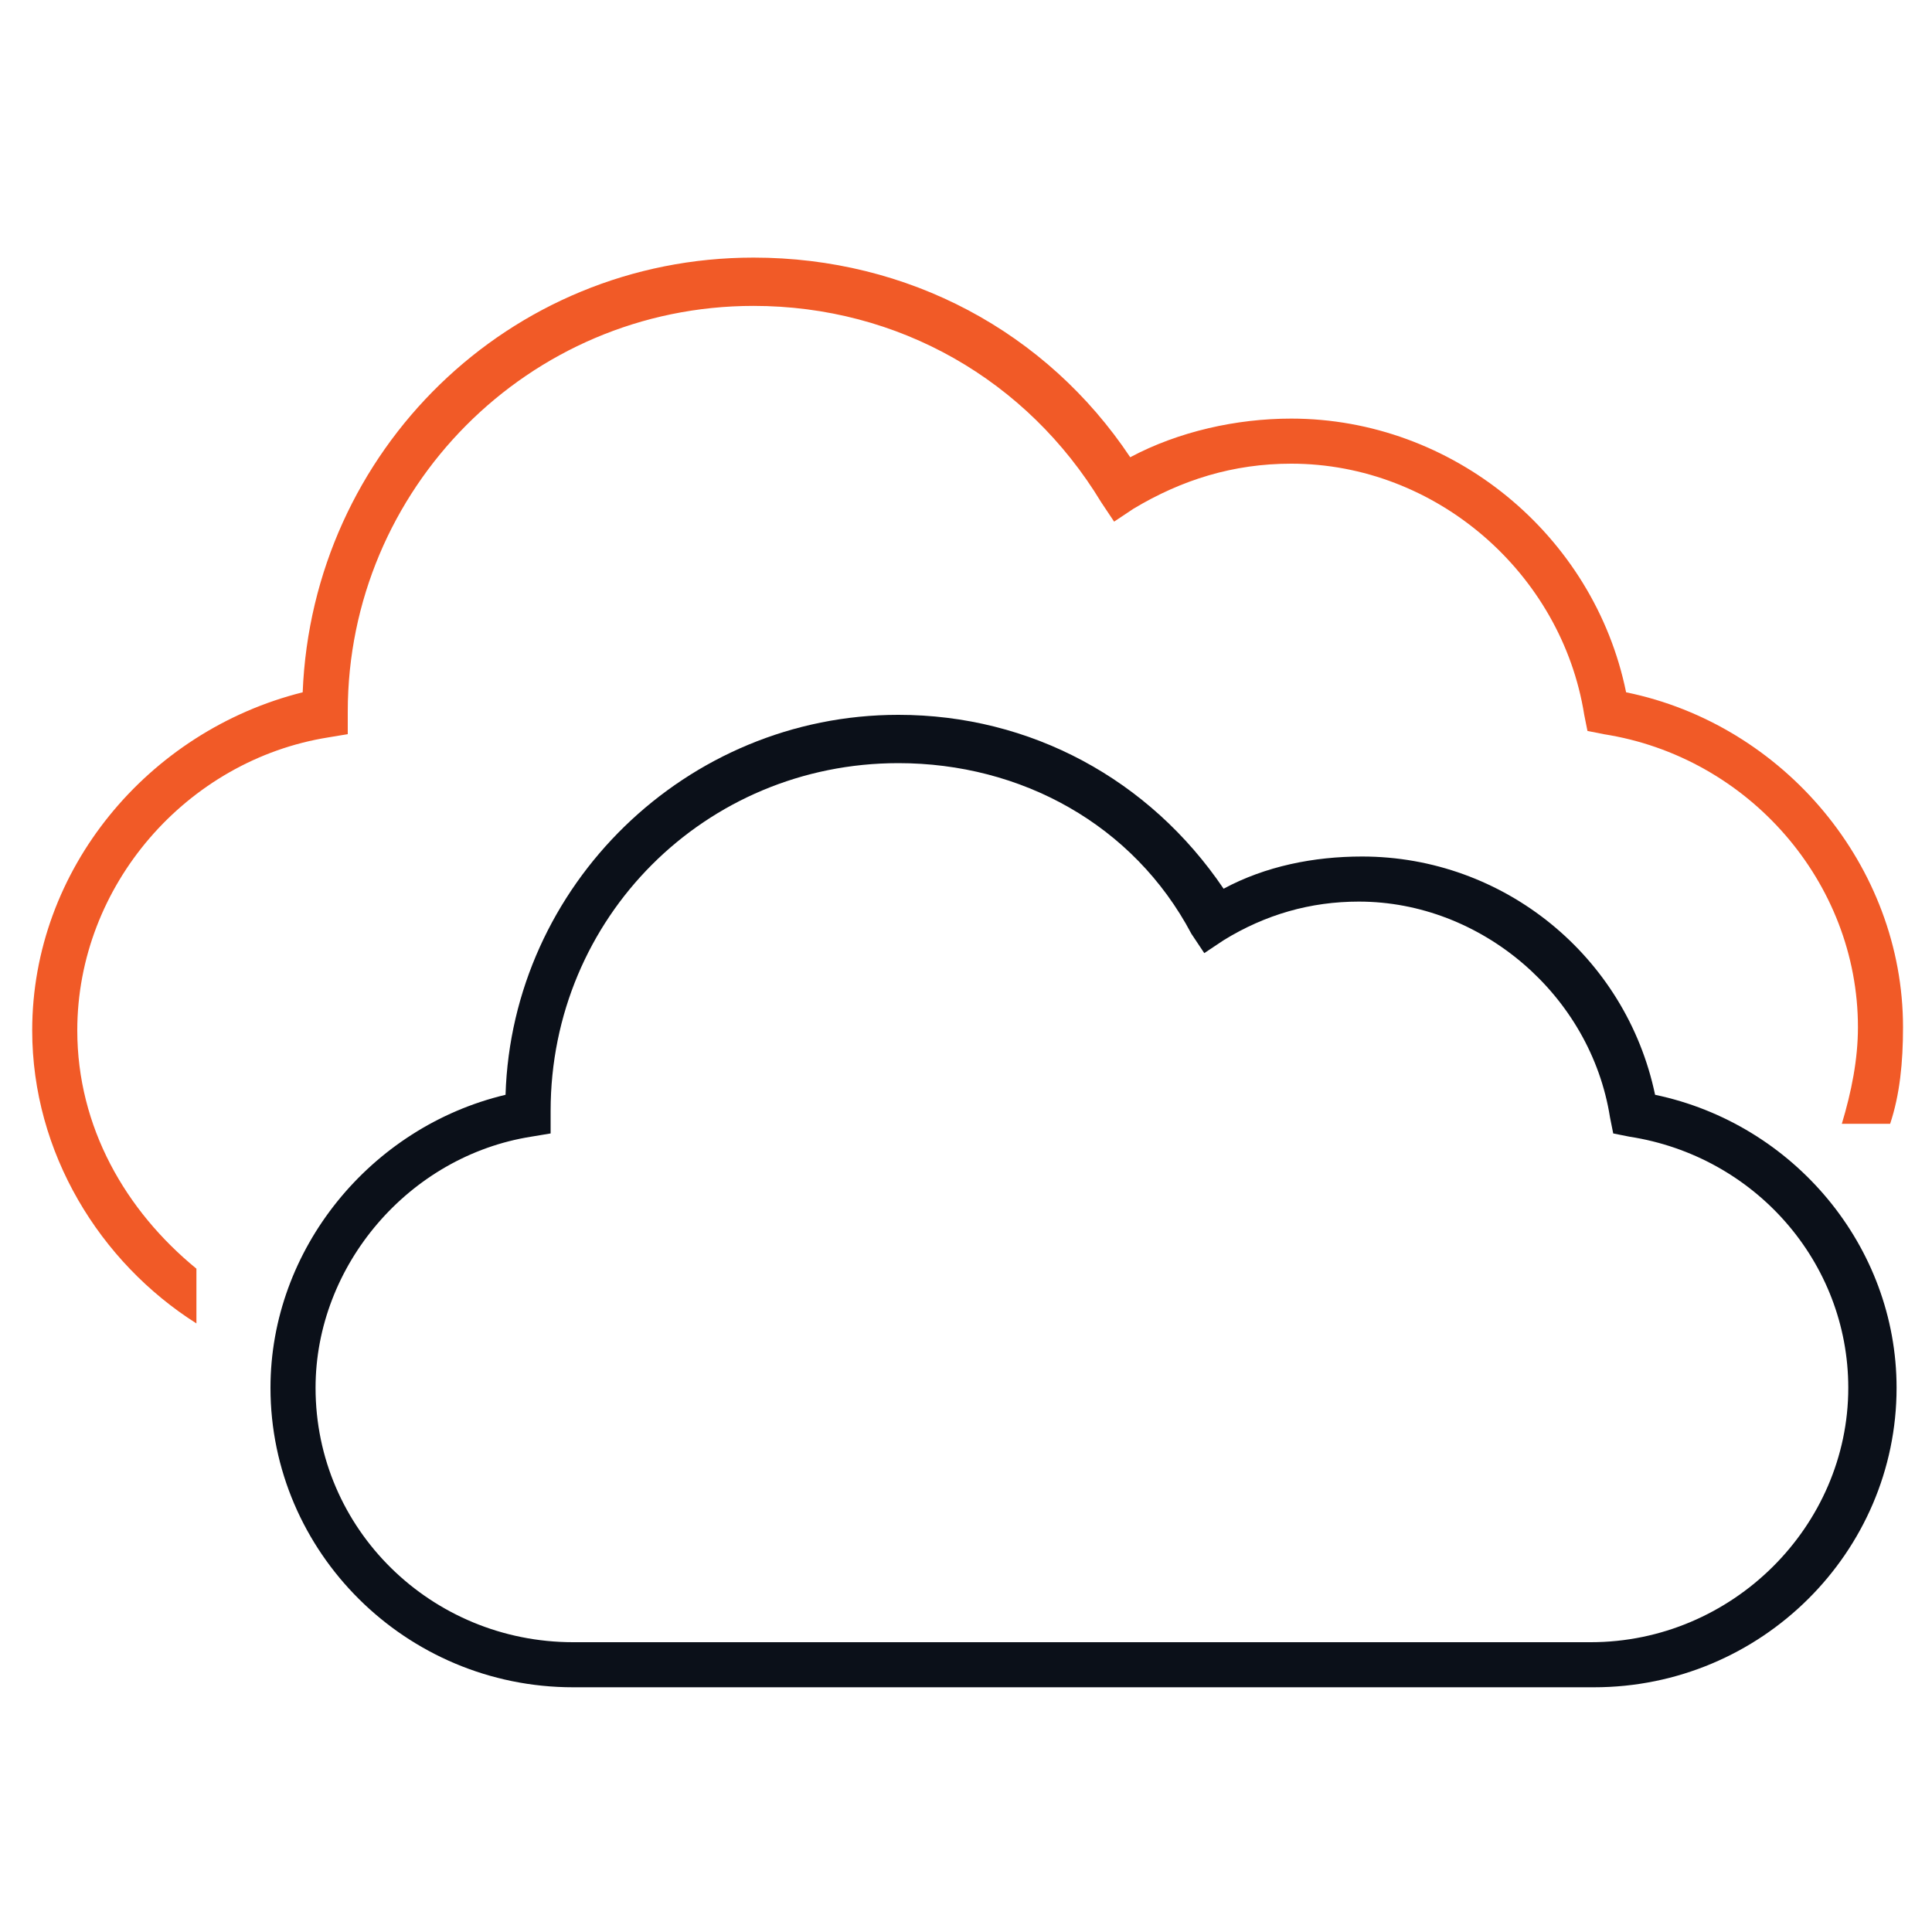 <?xml version="1.0" encoding="utf-8"?>
<!-- Generator: Adobe Illustrator 25.2.0, SVG Export Plug-In . SVG Version: 6.00 Build 0)  -->
<svg version="1.1" id="Layer_1" xmlns="http://www.w3.org/2000/svg" xmlns:xlink="http://www.w3.org/1999/xlink" x="0px" y="0px"
	 viewBox="0 0 60 60" style="enable-background:new 0 0 60 60;" xml:space="preserve">
<style type="text/css">
	.st0{fill:#0B1019;}
	.st1{fill:#F15A27;}
</style>
<g id="Layer_14">
	<g>
		<path class="st0" d="M49.5,52.4H17.8c-5.2,0-9.4-4.2-9.4-9.3c0-4.3,3.1-8.1,7.3-9.1c0.2-6.5,5.6-11.8,12.2-11.8
			c4.1,0,7.8,2,10.1,5.4c1.3-0.7,2.8-1,4.3-1c4.4,0,8.2,3.1,9.1,7.4c4.3,0.9,7.5,4.7,7.5,9.1C58.9,48.2,54.7,52.4,49.5,52.4z
			 M27.9,23.7c-6,0-10.8,4.8-10.8,10.8v0.7l-0.6,0.1c-3.8,0.6-6.7,4-6.7,7.8c0,4.4,3.6,7.9,8,7.9h31.6c4.4,0,8-3.6,8-7.9
			c0-3.9-2.9-7.2-6.8-7.8l-0.5-0.1L50,34.7c-0.6-3.8-4-6.7-7.8-6.7c-1.5,0-2.9,0.4-4.2,1.2l-0.6,0.4L37,29
			C35.2,25.6,31.7,23.7,27.9,23.7z"/>
		<path class="st1" d="M49.2,22.2l0.1,0.5l0.5,0.1c4.5,0.7,7.9,4.6,7.9,9.1c0,1-0.2,2-0.5,3h1.5c0.3-0.9,0.4-1.9,0.4-3
			c0-5-3.7-9.4-8.6-10.4c-1-4.9-5.4-8.5-10.4-8.5c-1.7,0-3.5,0.4-5,1.2C32.5,10.3,28.2,8,23.4,8c-7.6,0-13.7,6-14,13.5
			C4.6,22.7,1,27,1,32c0,3.8,2.1,7.2,5.1,9.1v-1.7C3.9,37.6,2.4,35,2.4,32c0-4.5,3.4-8.4,7.8-9.1l0.6-0.1v-0.7
			c0-6.9,5.6-12.6,12.6-12.6c4.5,0,8.5,2.3,10.8,6.1l0.4,0.6l0.6-0.4c1.5-0.9,3.1-1.4,4.9-1.4C44.6,14.4,48.5,17.8,49.2,22.2z"/>
	</g>
</g>
</svg>
